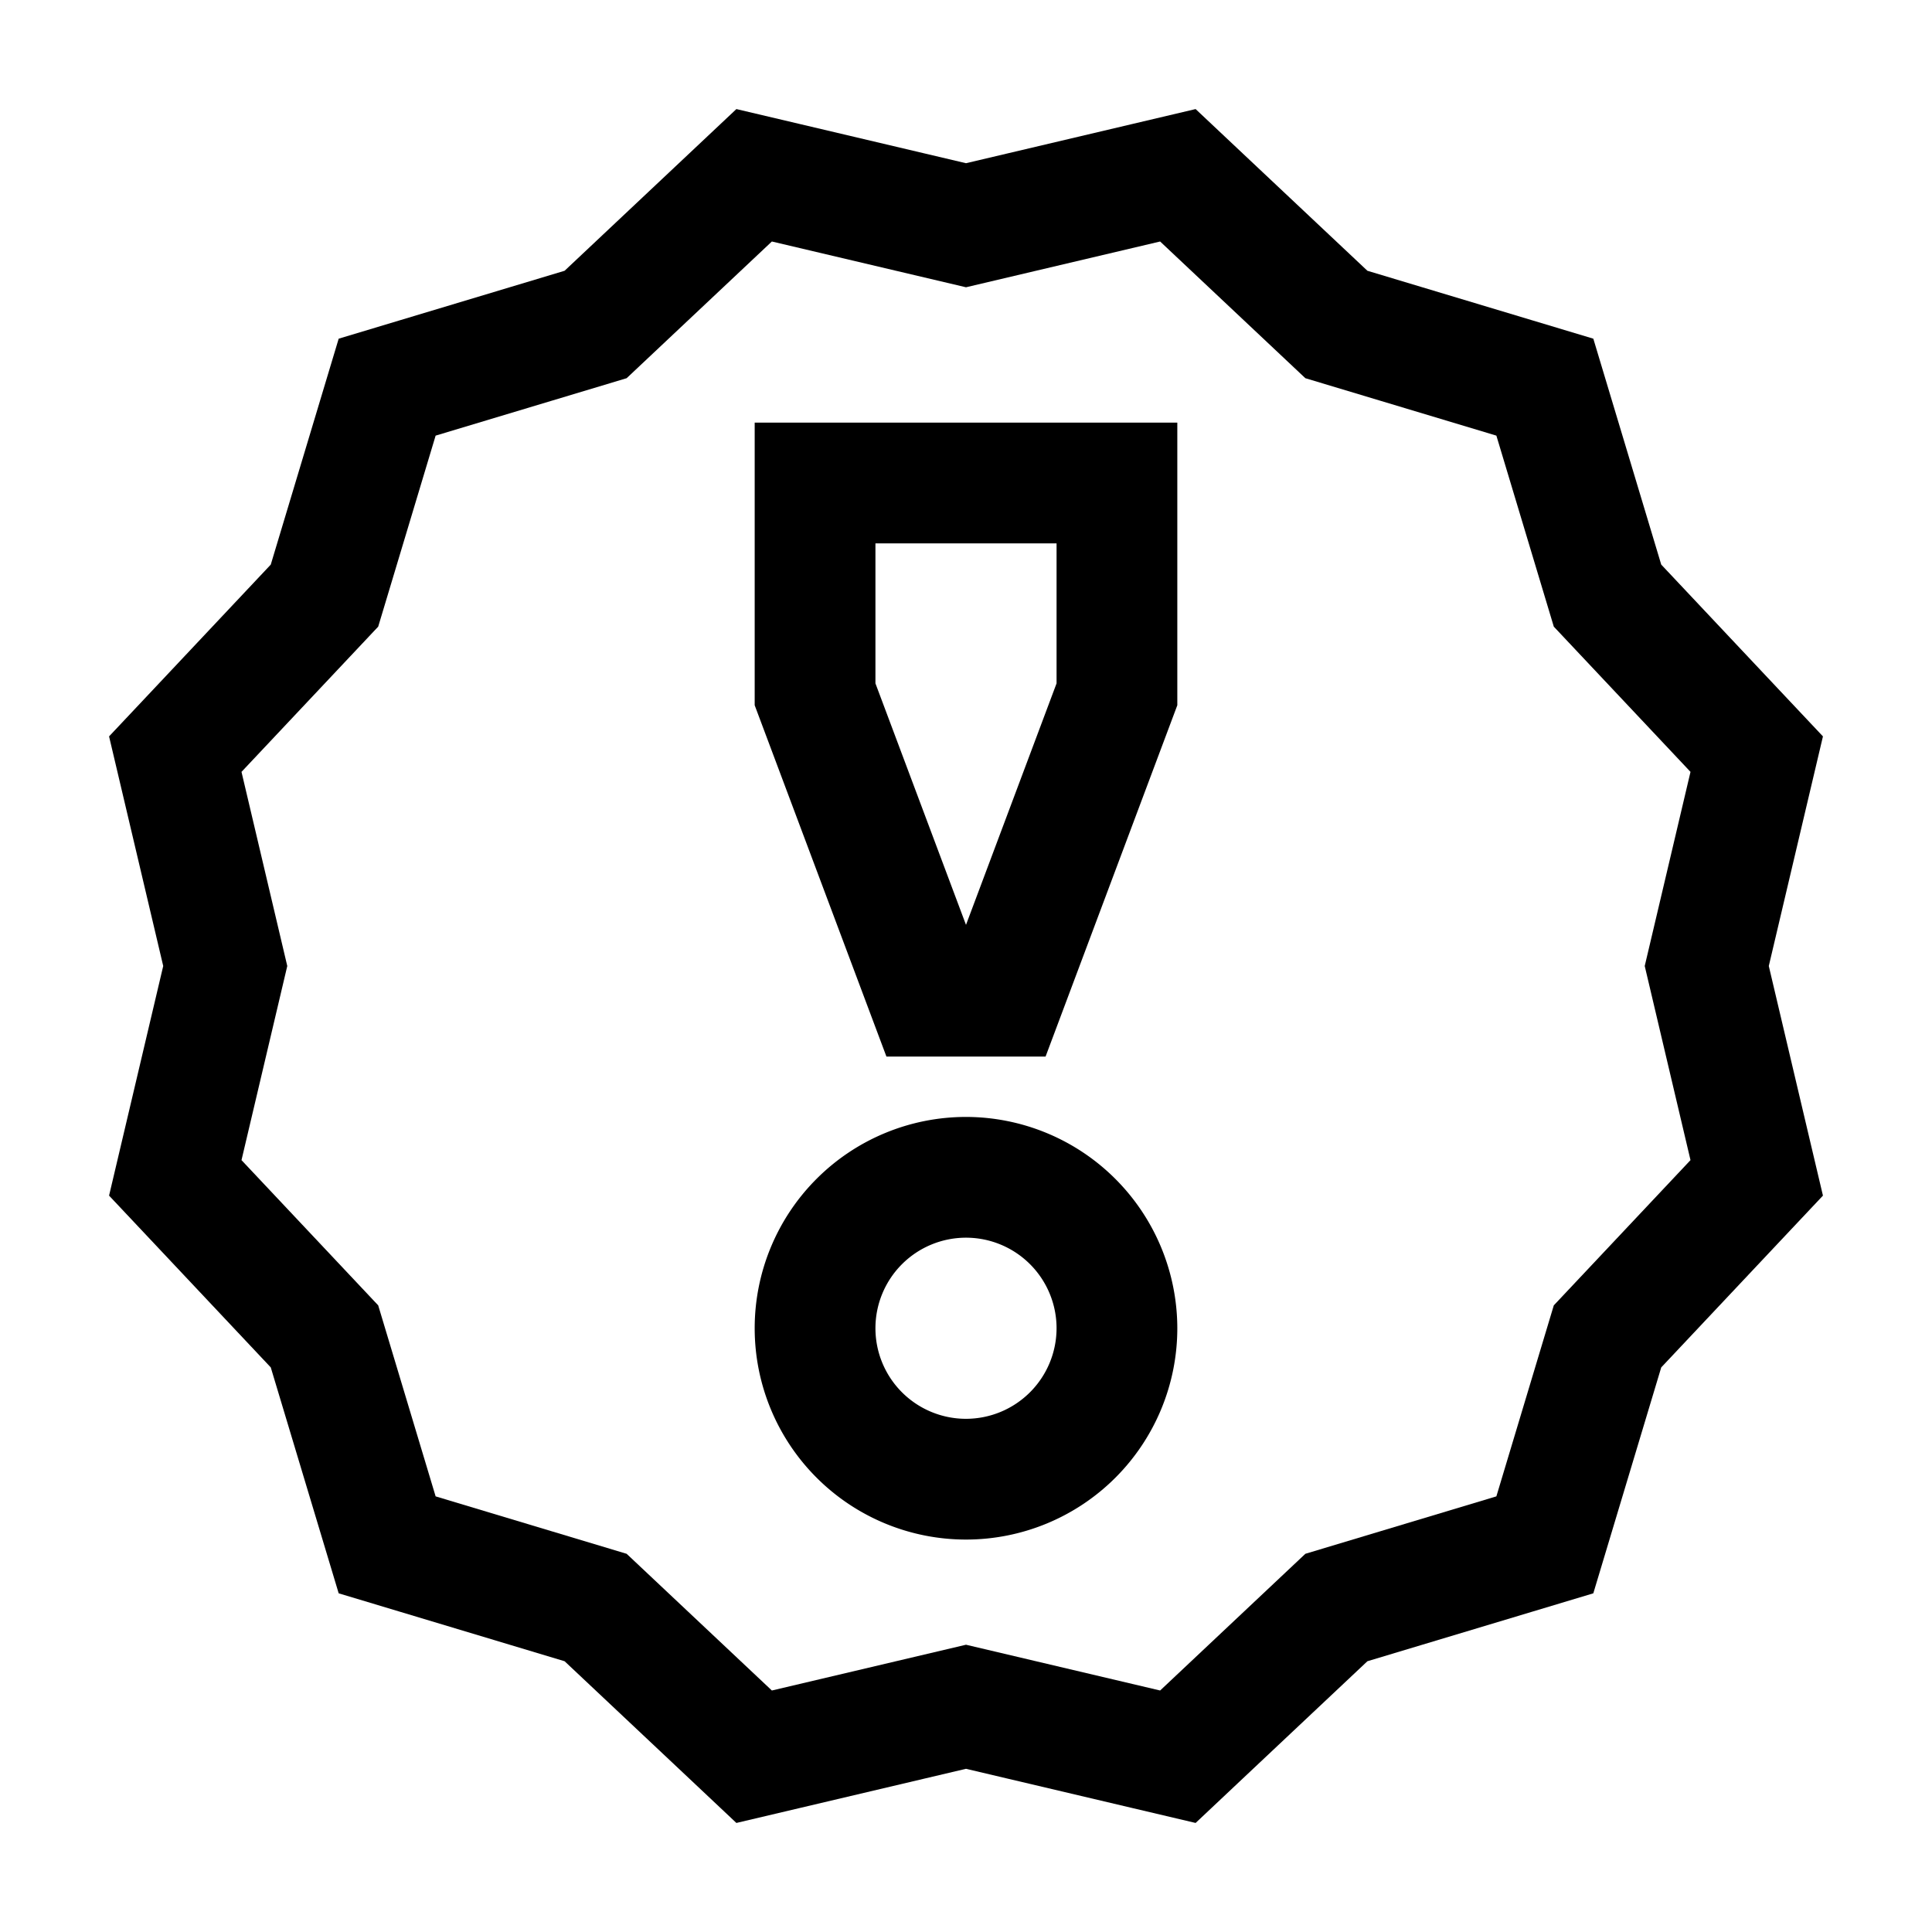 <svg xmlns="http://www.w3.org/2000/svg" viewBox="0 0 512 512">
  <path fill="currentColor" d="M468.748,256l10.4-44.1L483.1,195.15,471.3,182.621l-31.057-33L427.2,106.233l-4.954-16.478L405.767,84.8,362.374,71.755l-33-31.057L316.85,28.905,300.1,32.854,256,43.252l-44.1-10.4L195.15,28.905,182.621,40.7l-33,31.057L106.233,84.8,89.755,89.755,84.8,106.233,71.755,149.626l-31.057,33L28.905,195.15,32.854,211.9l10.4,44.1-10.4,44.1L28.905,316.85,40.7,329.379l31.057,33L84.8,405.767l4.954,16.478,16.478,4.954,43.393,13.046,33,31.057L195.15,483.1l16.747-3.949,44.1-10.4,44.1,10.4L316.85,483.1,329.379,471.3l33-31.057L405.767,427.2l16.478-4.954,4.954-16.478,13.046-43.393,31.057-33L483.1,316.85,479.146,300.1ZM448,307.446l-36.228,38.489-15.218,50.619-50.619,15.218L307.446,448,256,435.87,204.554,448l-38.489-36.228-50.619-15.218-15.218-50.619L64,307.446,76.13,256,64,204.554l36.228-38.489,15.218-50.619,50.619-15.218L204.554,64,256,76.13,307.446,64l38.489,36.228,50.619,15.218,15.218,50.619L448,204.554,435.87,256Z" class="ci-primary"/>
  <path fill="currentColor" d="M256,296a56,56,0,1,0,56,56A56.063,56.063,0,0,0,256,296Zm0,80a24,24,0,1,1,24-24A24.027,24.027,0,0,1,256,376Z" class="ci-primary"/>
  <path fill="currentColor" d="M200,186.9,234.912,280h42.176L312,186.9V112H200ZM232,144h48v37.1l-24,64-24-64Z" class="ci-primary"/>
</svg>
